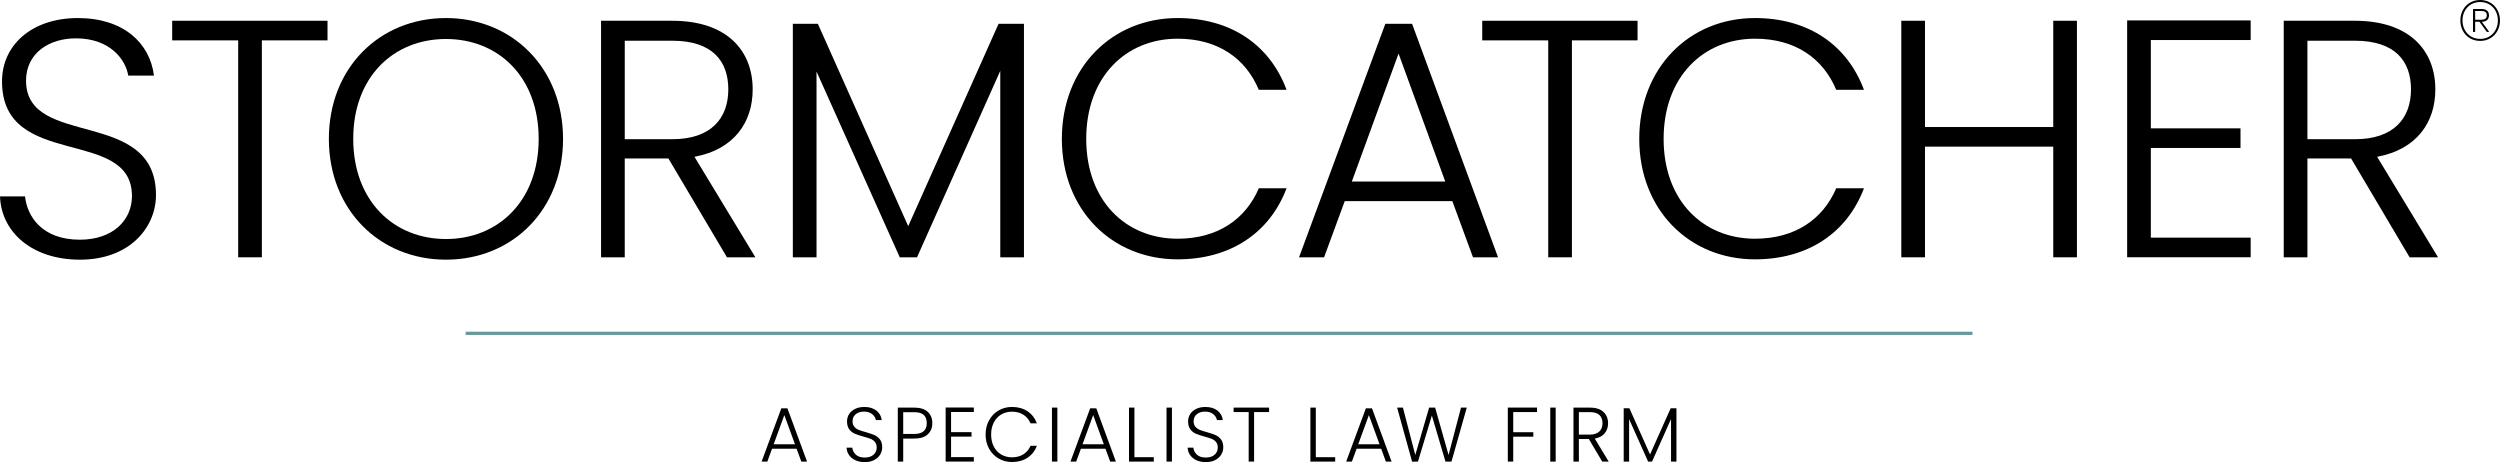 <?xml version="1.0" encoding="UTF-8"?>
<svg id="Layer_2" data-name="Layer 2" xmlns="http://www.w3.org/2000/svg" viewBox="0 0 1163.41 215.06">
  <defs>
    <style>
      .cls-1 {
        fill: #00555a;
        opacity: .6;
      }

      .cls-1, .cls-2 {
        stroke-width: 0px;
      }
    </style>
  </defs>
  <g id="Layer_1-2" data-name="Layer 1">
    <g>
      <g>
        <g>
          <path class="cls-2" d="m37.17,120.84C15.12,120.84.63,108.24,0,91.39h11.65c.95,9.13,7.72,20.16,25.51,20.16,15.28,0,24.25-8.98,24.25-20.32C61.42,58.79.94,79.27.94,37.85.94,20.84,14.96,8.4,36.22,8.4s33.54,11.65,35.43,26.77h-11.97c-1.26-7.72-8.66-17.17-23.94-17.32-12.91-.16-23.62,6.93-23.62,19.69,0,31.81,60.47,12.28,60.47,53.23,0,14.96-12.13,30.08-35.43,30.08Z"/>
          <path class="cls-2" d="m80.13,9.66h72.28v9.13h-30.55v100.95h-11.02V18.79h-30.71v-9.13Z"/>
          <path class="cls-2" d="m207.53,120.84c-30.87,0-54.49-23.15-54.49-56.22s23.62-56.22,54.49-56.22,54.49,23.31,54.49,56.22-23.47,56.22-54.49,56.22Zm0-9.61c24.41,0,43.15-17.8,43.15-46.62s-18.74-46.46-43.15-46.46-43.15,17.64-43.15,46.46,18.74,46.62,43.15,46.62Z"/>
          <path class="cls-2" d="m312.79,9.66c25.51,0,37.48,13.86,37.48,31.97,0,15.12-8.51,27.88-27.09,31.34l28.35,46.77h-13.23l-27.25-45.99h-20.32v45.99h-11.02V9.66h33.07Zm0,9.29h-22.05v45.83h22.2c17.96,0,25.99-9.76,25.99-23.15s-7.56-22.68-26.14-22.68Z"/>
          <path class="cls-2" d="m368.95,11.07h11.65l42.05,94.18,42.05-94.18h11.81v108.67h-11.02V32.97l-38.74,86.77h-8.03l-38.74-86.46v86.46h-11.02V11.07Z"/>
          <path class="cls-2" d="m548.01,8.4c24.57,0,42.84,12.28,50.71,33.39h-12.91c-6.14-14.65-19.06-23.78-37.8-23.78-24.1,0-42.52,17.8-42.52,46.62s18.43,46.46,42.52,46.46c18.74,0,31.65-9.13,37.8-23.47h12.91c-7.87,20.79-26.14,33.07-50.71,33.07-30.55,0-53.86-22.99-53.86-56.07s23.31-56.22,53.86-56.22Z"/>
          <path class="cls-2" d="m675.87,93.6h-50.08l-9.61,26.14h-11.65l40.16-108.67h12.44l40,108.67h-11.65l-9.61-26.14Zm-25.04-68.66l-21.73,59.53h43.47l-21.73-59.53Z"/>
          <path class="cls-2" d="m689.78,9.66h72.28v9.13h-30.55v100.95h-11.02V18.79h-30.71v-9.13Z"/>
          <path class="cls-2" d="m816.71,8.4c24.57,0,42.84,12.28,50.71,33.39h-12.91c-6.14-14.65-19.05-23.78-37.8-23.78-24.1,0-42.52,17.8-42.52,46.62s18.43,46.46,42.52,46.46c18.74,0,31.66-9.13,37.8-23.47h12.91c-7.87,20.79-26.14,33.07-50.71,33.07-30.55,0-53.86-22.99-53.86-56.07s23.31-56.22,53.86-56.22Z"/>
          <path class="cls-2" d="m955.51,68.24h-59.69v51.5h-11.02V9.66h11.02v49.45h59.69V9.66h11.02v110.08h-11.02v-51.5Z"/>
          <path class="cls-2" d="m1047.38,18.63h-46.46v41.1h41.73v9.13h-41.73v41.73h46.46v9.13h-57.48V9.5h57.48v9.13Z"/>
          <path class="cls-2" d="m1095.84,9.66c25.51,0,37.48,13.86,37.48,31.97,0,15.12-8.5,27.88-27.09,31.34l28.35,46.77h-13.23l-27.24-45.99h-20.32v45.99h-11.02V9.66h33.07Zm0,9.29h-22.05v45.83h22.21c17.95,0,25.99-9.76,25.99-23.15s-7.56-22.68-26.14-22.68Z"/>
        </g>
        <path class="cls-2" d="m1144.96,9.52c0-5.34,3.79-9.52,9.22-9.52s9.22,4.19,9.22,9.52-3.79,9.52-9.22,9.52-9.22-4.19-9.22-9.52Zm1,0c0,4.84,3.34,8.58,8.23,8.58s8.23-3.74,8.23-8.58-3.34-8.58-8.23-8.58-8.23,3.74-8.23,8.58Zm9.03.6h-.05l3.44,4.69-1.1.05-3.44-4.74h-1.99v4.74h-1V4.19h4.14c2.04,0,3.29,1.05,3.29,2.94s-1.25,2.99-3.29,2.99Zm-3.14-4.99v4.04h3.04c1.4,0,2.39-.6,2.39-2.05s-1-1.99-2.39-1.99h-3.04Z"/>
      </g>
      <g>
        <path class="cls-2" d="m370.71,208.84h-11.43l-2.19,5.97h-2.66l9.17-24.8h2.84l9.13,24.8h-2.66l-2.19-5.97Zm-.75-2.08l-4.96-13.59-4.96,13.59h9.92Z"/>
        <path class="cls-2" d="m398.09,214.19c-1.26-.57-2.25-1.38-2.97-2.41s-1.1-2.18-1.15-3.45h2.66c.12,1.22.66,2.3,1.62,3.22.96.92,2.36,1.38,4.21,1.38,1.7,0,3.05-.44,4.04-1.31.99-.87,1.49-1.98,1.49-3.33,0-1.08-.28-1.95-.83-2.61-.55-.66-1.23-1.15-2.05-1.47-.82-.32-1.94-.68-3.38-1.06-1.68-.45-3.01-.9-3.99-1.33-.98-.43-1.82-1.1-2.52-2.01-.69-.91-1.04-2.14-1.04-3.7,0-1.29.33-2.45,1.01-3.47.67-1.02,1.62-1.82,2.84-2.39,1.22-.58,2.62-.86,4.21-.86,2.32,0,4.2.57,5.63,1.71,1.43,1.14,2.25,2.61,2.46,4.4h-2.73c-.17-1.03-.73-1.95-1.69-2.75s-2.25-1.2-3.88-1.2c-1.51,0-2.77.4-3.77,1.2-1.01.8-1.51,1.9-1.51,3.29,0,1.06.28,1.91.83,2.55.55.65,1.24,1.14,2.07,1.47.83.34,1.95.7,3.36,1.08,1.63.46,2.95.91,3.95,1.35,1.01.44,1.86,1.12,2.55,2.03.69.91,1.04,2.13,1.04,3.67,0,1.17-.31,2.29-.94,3.34-.62,1.05-1.55,1.91-2.77,2.55-1.22.65-2.68.97-4.39.97s-3.11-.29-4.37-.86Z"/>
        <path class="cls-2" d="m431.75,202.12c-1.41,1.32-3.53,1.98-6.36,1.98h-5.07v10.71h-2.52v-25.13h7.59c2.8,0,4.92.66,6.34,1.98,1.43,1.32,2.14,3.07,2.14,5.25s-.71,3.89-2.12,5.21Zm-.47-5.21c0-1.68-.47-2.95-1.4-3.81-.93-.86-2.43-1.29-4.49-1.29h-5.07v10.14h5.07c3.93,0,5.89-1.68,5.89-5.03Z"/>
        <path class="cls-2" d="m442.59,191.73v9.38h9.53v2.08h-9.53v9.53h10.6v2.08h-13.12v-25.16h13.12v2.08h-10.6Z"/>
        <path class="cls-2" d="m460.28,195.59c1.08-1.95,2.55-3.47,4.42-4.57,1.87-1.09,3.95-1.64,6.25-1.64,2.8,0,5.21.67,7.21,2,2,1.33,3.46,3.21,4.37,5.63h-2.95c-.72-1.7-1.82-3.03-3.29-3.99-1.47-.96-3.25-1.44-5.34-1.44-1.85,0-3.5.43-4.98,1.29-1.47.86-2.63,2.1-3.47,3.72-.84,1.62-1.26,3.49-1.26,5.63s.42,4,1.26,5.61c.84,1.61,1.99,2.84,3.47,3.7,1.47.86,3.13,1.29,4.98,1.29,2.08,0,3.86-.47,5.34-1.42,1.47-.95,2.57-2.26,3.29-3.94h2.95c-.91,2.4-2.37,4.25-4.39,5.57-2.01,1.32-4.41,1.98-7.19,1.98-2.3,0-4.39-.55-6.25-1.64s-3.34-2.61-4.42-4.55-1.62-4.15-1.62-6.61.54-4.68,1.62-6.63Z"/>
        <path class="cls-2" d="m492.06,189.68v25.13h-2.52v-25.13h2.52Z"/>
        <path class="cls-2" d="m514.44,208.84h-11.43l-2.19,5.97h-2.66l9.17-24.8h2.84l9.13,24.8h-2.66l-2.19-5.97Zm-.75-2.08l-4.96-13.59-4.96,13.59h9.92Z"/>
        <path class="cls-2" d="m527.92,212.76h9.02v2.05h-11.54v-25.13h2.52v23.08Z"/>
        <path class="cls-2" d="m545.38,189.68v25.13h-2.52v-25.13h2.52Z"/>
        <path class="cls-2" d="m556.81,214.19c-1.26-.57-2.25-1.38-2.97-2.41s-1.1-2.18-1.15-3.45h2.66c.12,1.22.66,2.3,1.62,3.22.96.92,2.36,1.38,4.21,1.38,1.7,0,3.05-.44,4.04-1.31.99-.87,1.49-1.98,1.49-3.33,0-1.08-.28-1.95-.83-2.61-.55-.66-1.23-1.15-2.05-1.47-.82-.32-1.94-.68-3.38-1.06-1.68-.45-3.01-.9-3.99-1.33-.98-.43-1.82-1.1-2.52-2.01-.69-.91-1.04-2.14-1.04-3.7,0-1.29.33-2.45,1.01-3.47.67-1.02,1.62-1.82,2.84-2.39,1.22-.58,2.62-.86,4.21-.86,2.32,0,4.2.57,5.63,1.71,1.43,1.14,2.25,2.61,2.46,4.4h-2.73c-.17-1.03-.73-1.95-1.69-2.75s-2.25-1.2-3.88-1.2c-1.51,0-2.77.4-3.77,1.2-1.01.8-1.51,1.9-1.51,3.29,0,1.06.28,1.91.83,2.55.55.65,1.24,1.14,2.07,1.47.83.34,1.95.7,3.36,1.08,1.63.46,2.95.91,3.95,1.35,1.01.44,1.86,1.12,2.55,2.03.69.91,1.04,2.13,1.04,3.67,0,1.17-.31,2.29-.94,3.34-.62,1.05-1.55,1.91-2.77,2.55-1.22.65-2.68.97-4.39.97s-3.11-.29-4.37-.86Z"/>
        <path class="cls-2" d="m590.58,189.68v2.08h-6.97v23.04h-2.52v-23.04h-7.01v-2.08h16.5Z"/>
        <path class="cls-2" d="m612.33,212.76h9.02v2.05h-11.54v-25.13h2.52v23.08Z"/>
        <path class="cls-2" d="m642.74,208.84h-11.43l-2.19,5.97h-2.66l9.17-24.8h2.84l9.13,24.8h-2.66l-2.19-5.97Zm-.75-2.08l-4.96-13.59-4.96,13.59h9.92Z"/>
        <path class="cls-2" d="m682.59,189.68l-7.12,25.13h-2.8l-6.33-21.42-6.47,21.42-2.73.04-6.97-25.16h2.7l5.75,22.04,6.44-22.04h2.8l6.25,22.04,5.79-22.04h2.7Z"/>
        <path class="cls-2" d="m715.27,189.68v2.08h-11.07v9.38h9.35v2.08h-9.35v11.58h-2.52v-25.13h13.59Z"/>
        <path class="cls-2" d="m723.96,189.68v25.13h-2.52v-25.13h2.52Z"/>
        <path class="cls-2" d="m745.61,214.8l-6.22-10.5h-4.64v10.5h-2.52v-25.13h7.55c2.8,0,4.93.67,6.38,2.01,1.45,1.34,2.18,3.1,2.18,5.28,0,1.82-.52,3.37-1.56,4.66-1.04,1.28-2.58,2.12-4.62,2.5l6.47,10.68h-3.02Zm-10.86-12.55h5.07c1.96,0,3.44-.48,4.44-1.44.99-.96,1.49-2.24,1.49-3.85s-.48-2.93-1.44-3.83c-.96-.9-2.47-1.35-4.53-1.35h-5.03v10.46Z"/>
        <path class="cls-2" d="m780.16,190v24.8h-2.52v-19.81l-8.84,19.81h-1.83l-8.84-19.74v19.74h-2.52v-24.8h2.66l9.6,21.5,9.6-21.5h2.7Z"/>
      </g>
      <rect class="cls-1" x="566.54" y="-195.5" width="1.51" height="701.23" transform="translate(722.41 -412.18) rotate(90)"/>
    </g>
  </g>
</svg>